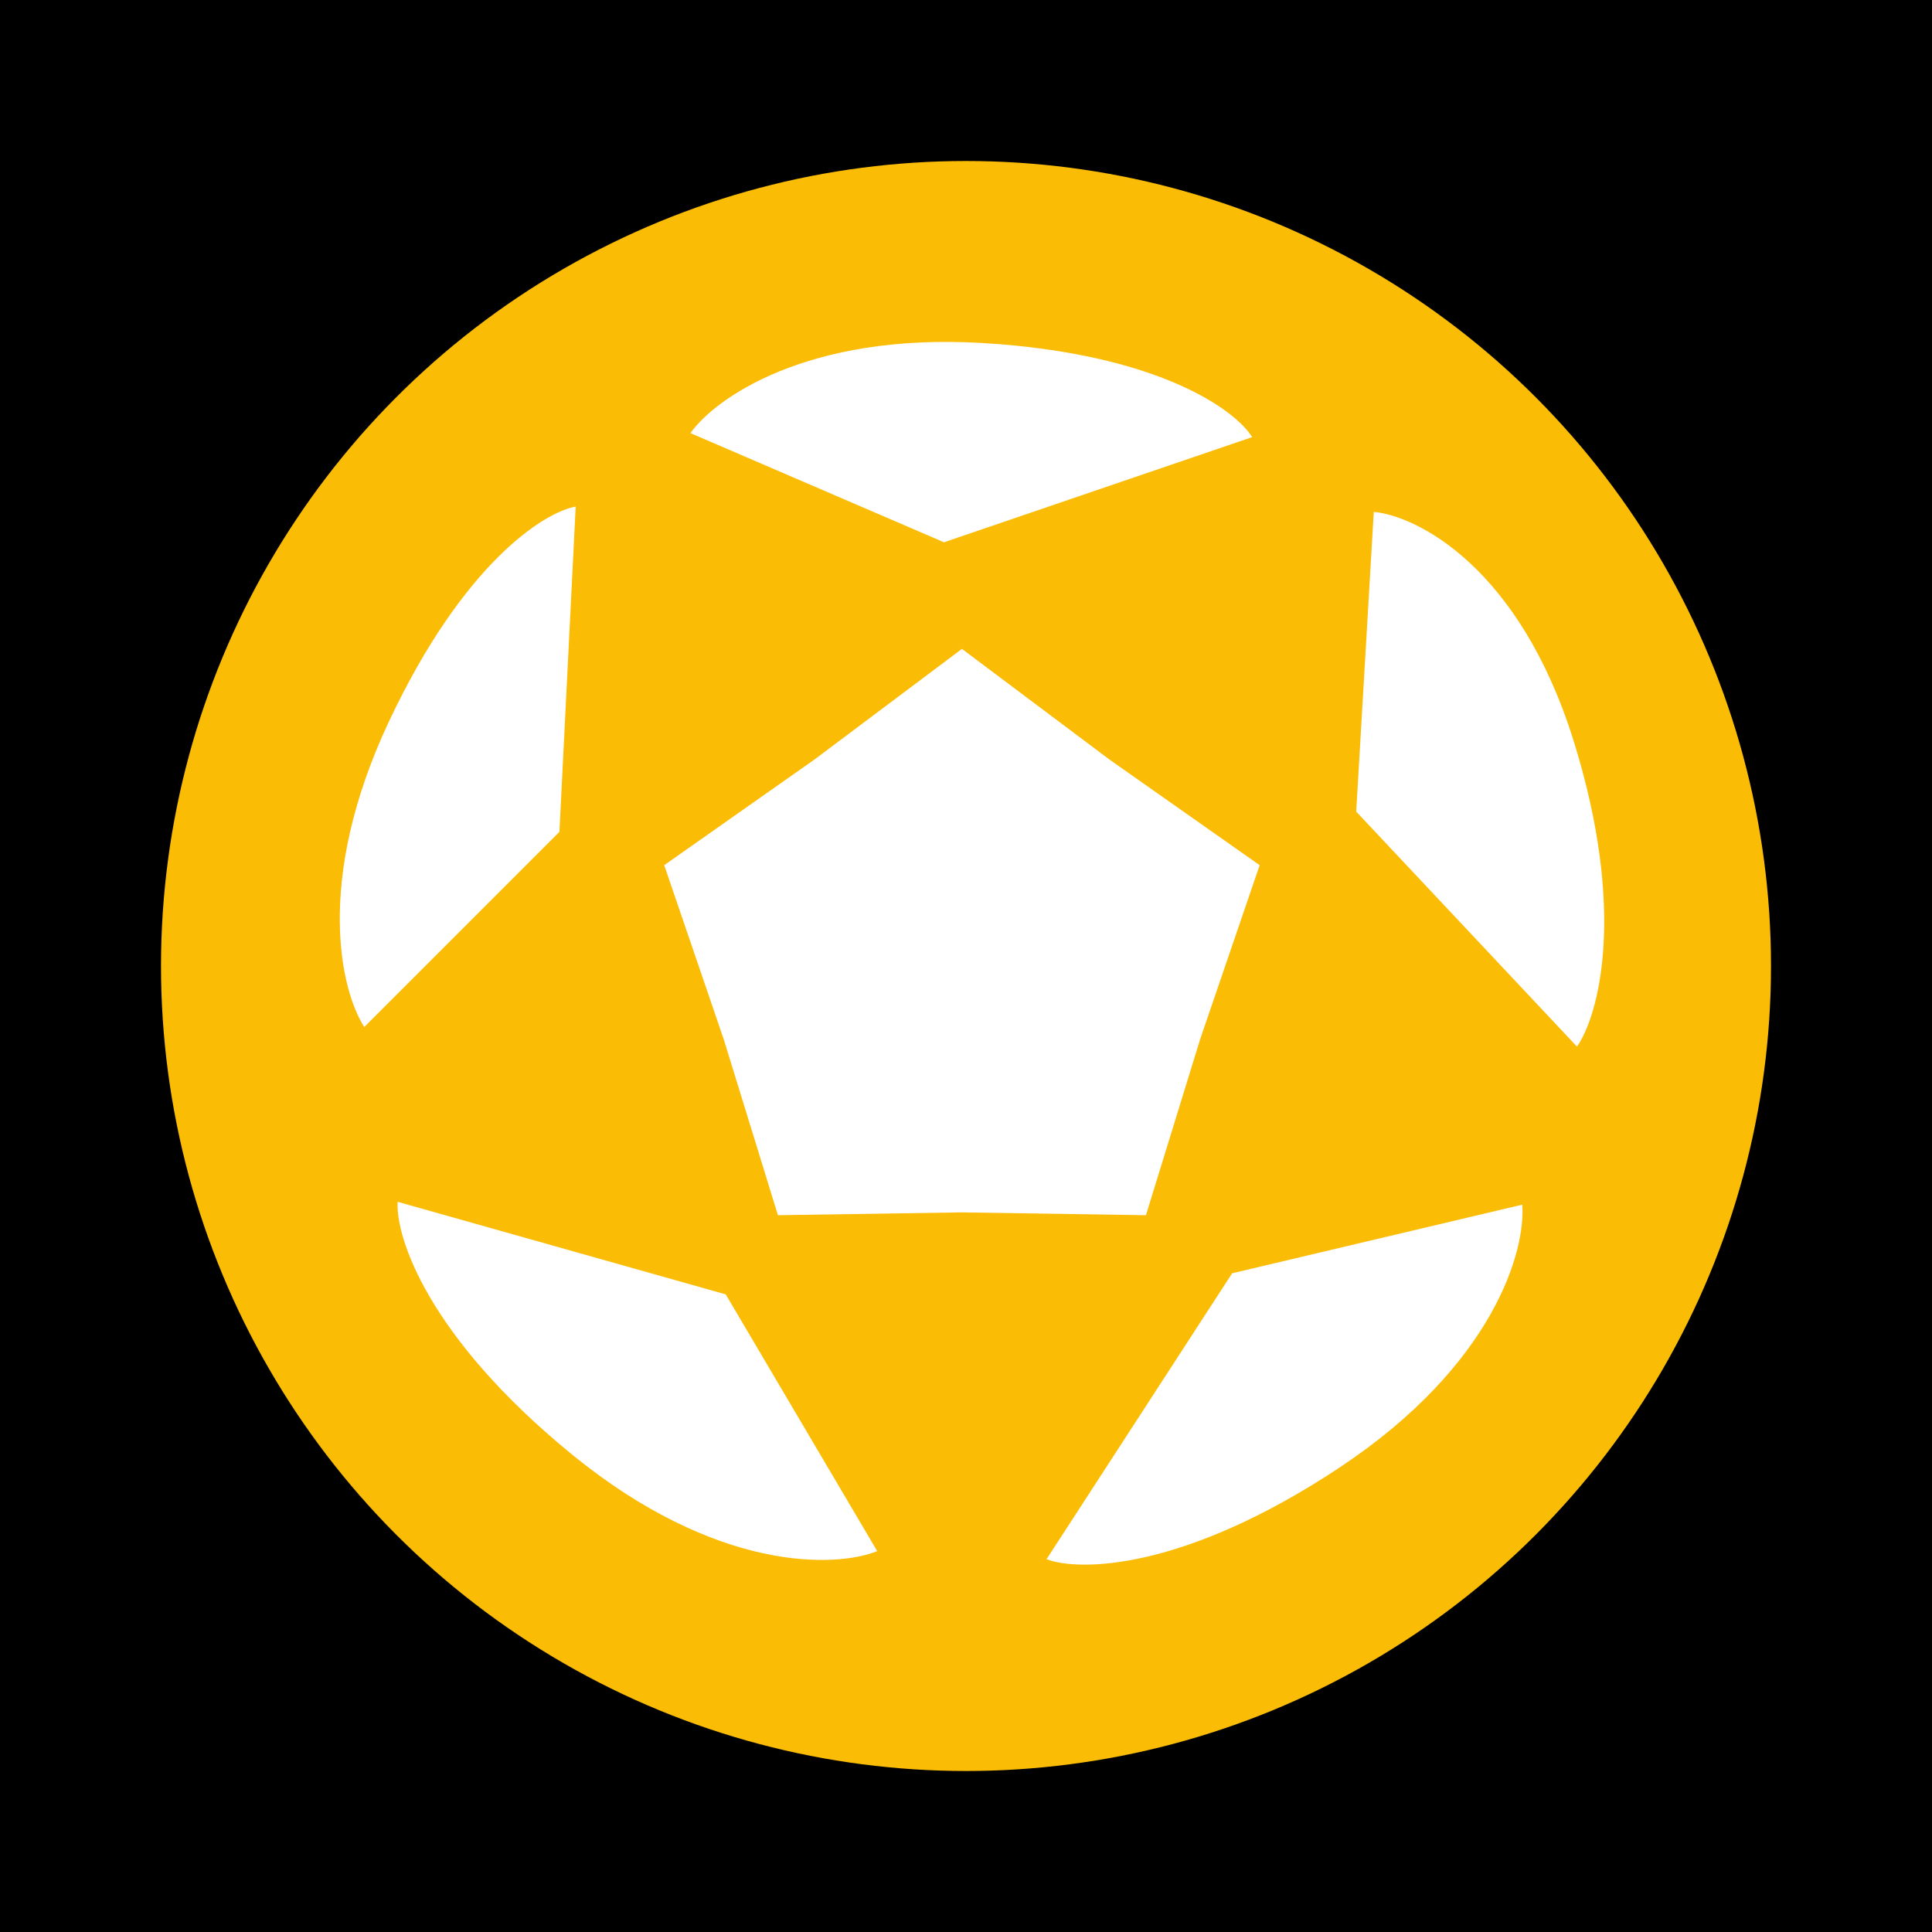 <svg width="180" height="180" viewBox="0 0 180 180" fill="none" xmlns="http://www.w3.org/2000/svg">
<rect width="180" height="180" fill="black"/>
<circle cx="90" cy="90" r="75" fill="#FBBC05"/>
<path d="M89.621 60.455L103.336 70.744L117.36 80.608L111.813 96.832L106.765 113.218L89.621 112.955L72.478 113.218L67.43 96.832L61.882 80.608L75.906 70.744L89.621 60.455Z" fill="white"/>
<path d="M53.637 47.197L52.121 77.5L33.94 95.682C31.793 92.399 29.243 82.121 36.212 67.273C43.182 52.424 50.733 47.702 53.637 47.197Z" fill="white"/>
<path d="M116.661 40.725L87.946 50.523L64.329 40.353C66.586 37.145 75.192 30.975 91.565 31.959C107.938 32.944 115.118 38.214 116.661 40.725Z" fill="white"/>
<path d="M146.923 97.509L126.355 75.617L127.992 47.69C132.09 48.083 141.546 52.884 146.585 68.944C151.624 85.004 148.91 94.679 146.923 97.509Z" fill="white"/>
<path d="M97.502 145.27L114.795 118.629L141.819 112.236C142.173 116.405 139.261 127.142 124.785 136.738C110.309 146.334 100.564 146.424 97.502 145.27Z" fill="white"/>
<path d="M37.048 111.97L67.616 120.595L81.728 144.513C77.85 146.086 66.732 146.485 53.279 135.501C39.825 124.518 36.853 115.237 37.048 111.97Z" fill="white"/>
</svg>
